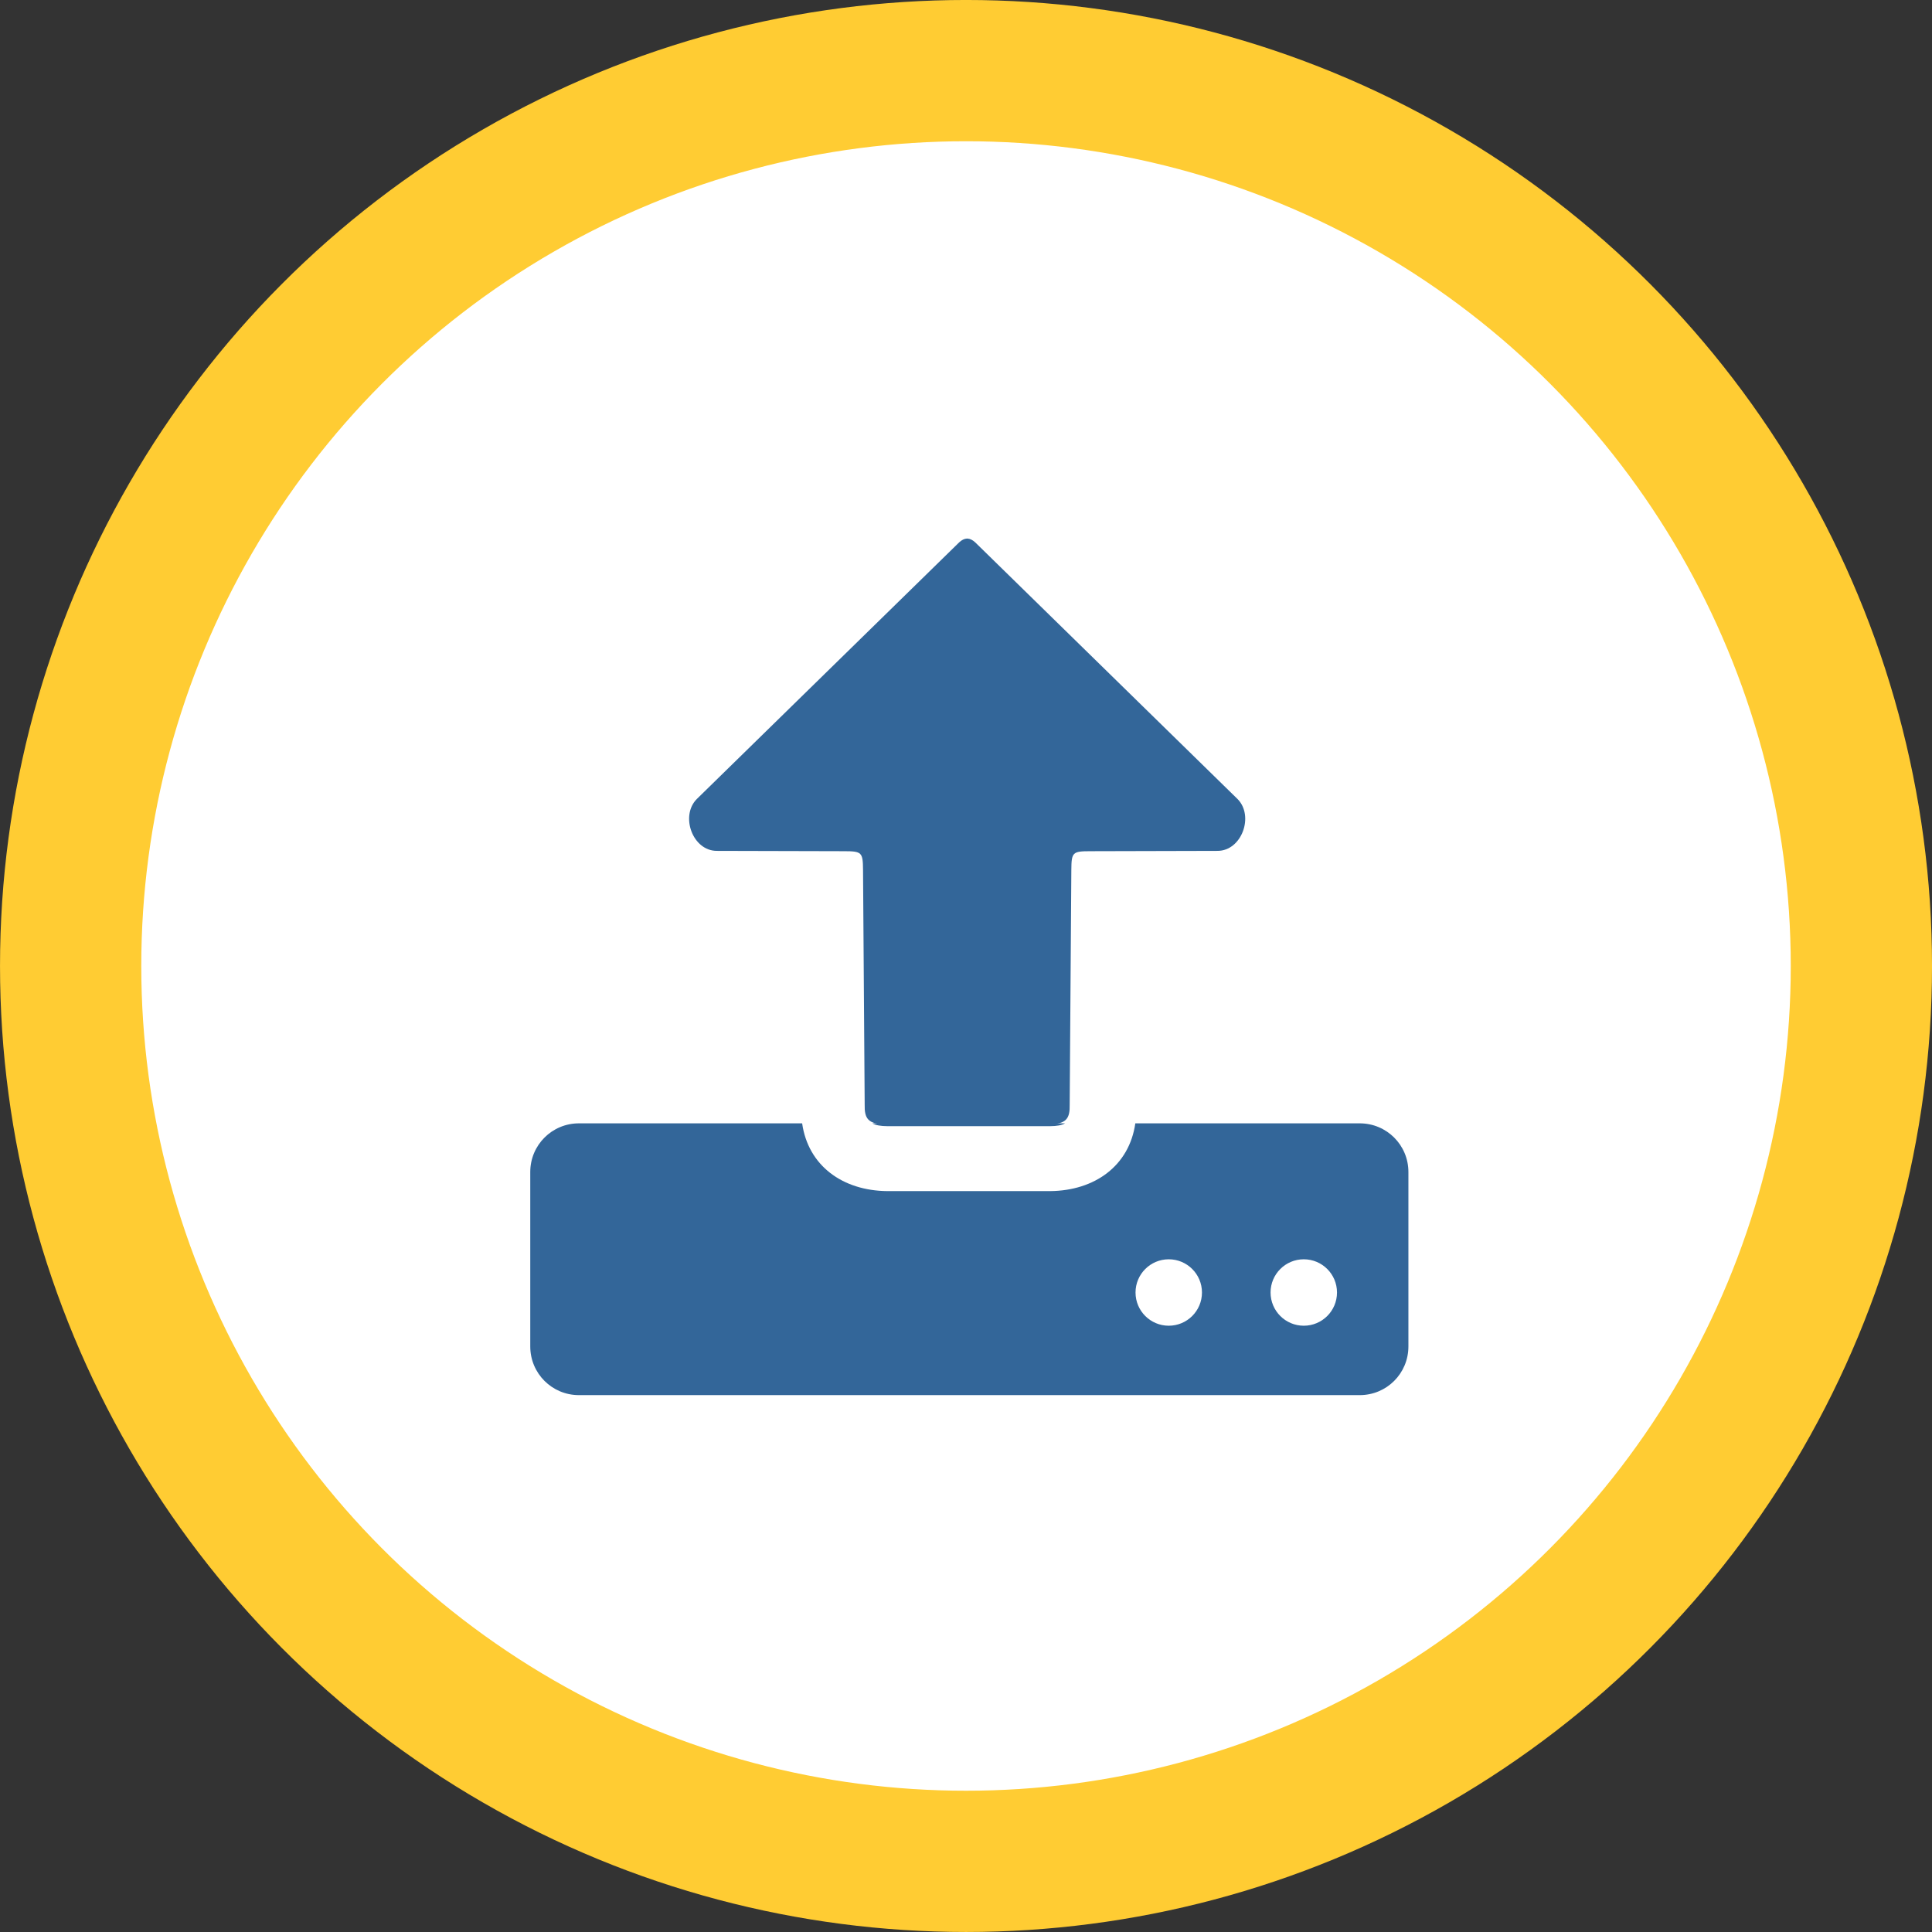 <?xml version="1.0" encoding="UTF-8" standalone="no"?>
<svg
   xmlns:dc="http://purl.org/dc/elements/1.1/"
   xmlns:cc="http://creativecommons.org/ns#"
   xmlns:rdf="http://www.w3.org/1999/02/22-rdf-syntax-ns#"
   xmlns:svg="http://www.w3.org/2000/svg"
   xmlns="http://www.w3.org/2000/svg"
   xmlns:sodipodi="http://sodipodi.sourceforge.net/DTD/sodipodi-0.dtd"
   xmlns:inkscape="http://www.inkscape.org/namespaces/inkscape"
   width="59.619mm"
   height="59.619mm"
   viewBox="0 0 59.619 59.619"
   version="1.1"
   id="svg8"
   inkscape:version="1.0.2-2 (e86c870879, 2021-01-15)"
   sodipodi:docname="load.svg">
  <rect x="0" y="0" width="59.619" height="59.619" fill="#333333" stroke="none"/>
  <defs
     id="defs2" />
  <sodipodi:namedview
     id="base"
     pagecolor="#ffffff"
     bordercolor="#666666"
     borderopacity="1.0"
     inkscape:pageopacity="0.0"
     inkscape:pageshadow="2"
     inkscape:zoom="5.6568542"
     inkscape:cx="135.28299"
     inkscape:cy="115.34769"
     inkscape:document-units="mm"
     inkscape:current-layer="layer1"
     inkscape:document-rotation="0"
     showgrid="false"
     inkscape:snap-page="true"
     fit-margin-top="0"
     fit-margin-left="0"
     fit-margin-right="0"
     fit-margin-bottom="0"
     showguides="true"
     inkscape:guide-bbox="true"
     inkscape:window-width="1920"
     inkscape:window-height="1001"
     inkscape:window-x="-9"
     inkscape:window-y="-9"
     inkscape:window-maximized="1"
     inkscape:snap-to-guides="true"
     inkscape:snap-global="false">
    <sodipodi:guide
       position="29.809,69.619"
       orientation="-1,0"
       id="guide24"
       inkscape:label=""
       inkscape:locked="false"
       inkscape:color="rgb(0,0,255)" />
    <sodipodi:guide
       position="-10,29.81"
       orientation="0,1"
       id="guide26"
       inkscape:label=""
       inkscape:locked="false"
       inkscape:color="rgb(0,0,255)" />
    <sodipodi:guide
       position="-19.894,69.619"
       orientation="0,1"
       id="guide879"
       inkscape:label=""
       inkscape:locked="false"
       inkscape:color="rgb(0,0,255)" />
  </sodipodi:namedview>
  <g
     inkscape:label="Layer 1"
     inkscape:groupmode="layer"
     id="layer1"
     transform="translate(0,-237.381)">
    <circle
       style="fill:#ffffff;stroke:#ffcc33;stroke-width:4.359;stroke-miterlimit:4;stroke-dasharray:none;stroke-opacity:1"
       id="path853"
       cx="29.81"
       cy="267.19"
       r="27.63" />
    <g
       id="g855">
      <path
         id="path2771"
         style="fill:#336699;fill-opacity:1;stroke:none;stroke-width:0.265px;stroke-linecap:butt;stroke-linejoin:miter;stroke-opacity:1"
         d="m 29.835,254.001 c -0.077,0.004 -0.155,0.042 -0.236,0.116 l -8.096,7.92 c -0.52,0.52 -0.132,1.604 0.621,1.601 l 3.922,0.01 c 0.548,0.001 0.582,0.032 0.586,0.58 l 0.051,7.238 c -0.01,0.426 0.095,0.608 0.66,0.611 h 5.006 c 0.565,-0.003 0.67,-0.185 0.66,-0.611 l 0.051,-7.238 c 0.004,-0.548 0.037,-0.579 0.585,-0.58 l 3.922,-0.01 c 0.753,0.003 1.141,-1.081 0.621,-1.601 L 30.093,254.117 c -0.081,-0.074 -0.158,-0.112 -0.235,-0.116 -0.007,0 -0.015,-0.003 -0.023,0 z" />
      <g
         id="g846">
        <circle
           style="fill:#ffffff;fill-opacity:1;stroke:none;stroke-width:2;stroke-linejoin:round;stroke-miterlimit:4;stroke-dasharray:none;stroke-opacity:0.639"
           id="path2777"
           cx="36.099"
           cy="277.266"
           r="1.025" />
        <g
           id="g2786">
          <path
             id="rect2759"
             style="fill:#336699;fill-opacity:1;stroke:none;stroke-width:0.038;stroke-miterlimit:4;stroke-dasharray:none;stroke-opacity:1"
             d="M 67.418 130.811 C 64.277 130.811 61.748 133.34 61.748 136.48 L 61.748 156.791 C 61.748 159.932 64.277 162.459 67.418 162.459 L 158.338 162.459 C 161.479 162.459 164.006 159.932 164.006 156.791 L 164.006 136.48 C 164.006 133.34 161.479 130.811 158.338 130.811 L 132.205 130.811 C 131.501 135.75 127.484 138.657 122.287 138.701 L 103.324 138.701 C 98.127 138.657 94.112 135.75 93.408 130.811 L 67.418 130.811 z M 101.584 130.811 C 101.965 131.029 102.524 131.136 103.346 131.141 L 122.266 131.141 C 123.087 131.136 123.646 131.029 124.027 130.811 L 101.584 130.811 z "
             transform="matrix(0.265,0,0,0.265,0,237.381)" />
          <circle
             style="fill:#ffffff;fill-opacity:1;stroke:none;stroke-width:2;stroke-linejoin:round;stroke-miterlimit:4;stroke-dasharray:none;stroke-opacity:0.639"
             id="circle2779"
             cx="36.066"
             cy="277.266"
             r="1.025" />
          <circle
             style="fill:#ffffff;fill-opacity:1;stroke:none;stroke-width:2;stroke-linejoin:round;stroke-miterlimit:4;stroke-dasharray:none;stroke-opacity:0.639"
             id="circle2781"
             cx="40.233"
             cy="277.266"
             r="1.025" />
        </g>
      </g>
    </g>
  </g>
</svg>
